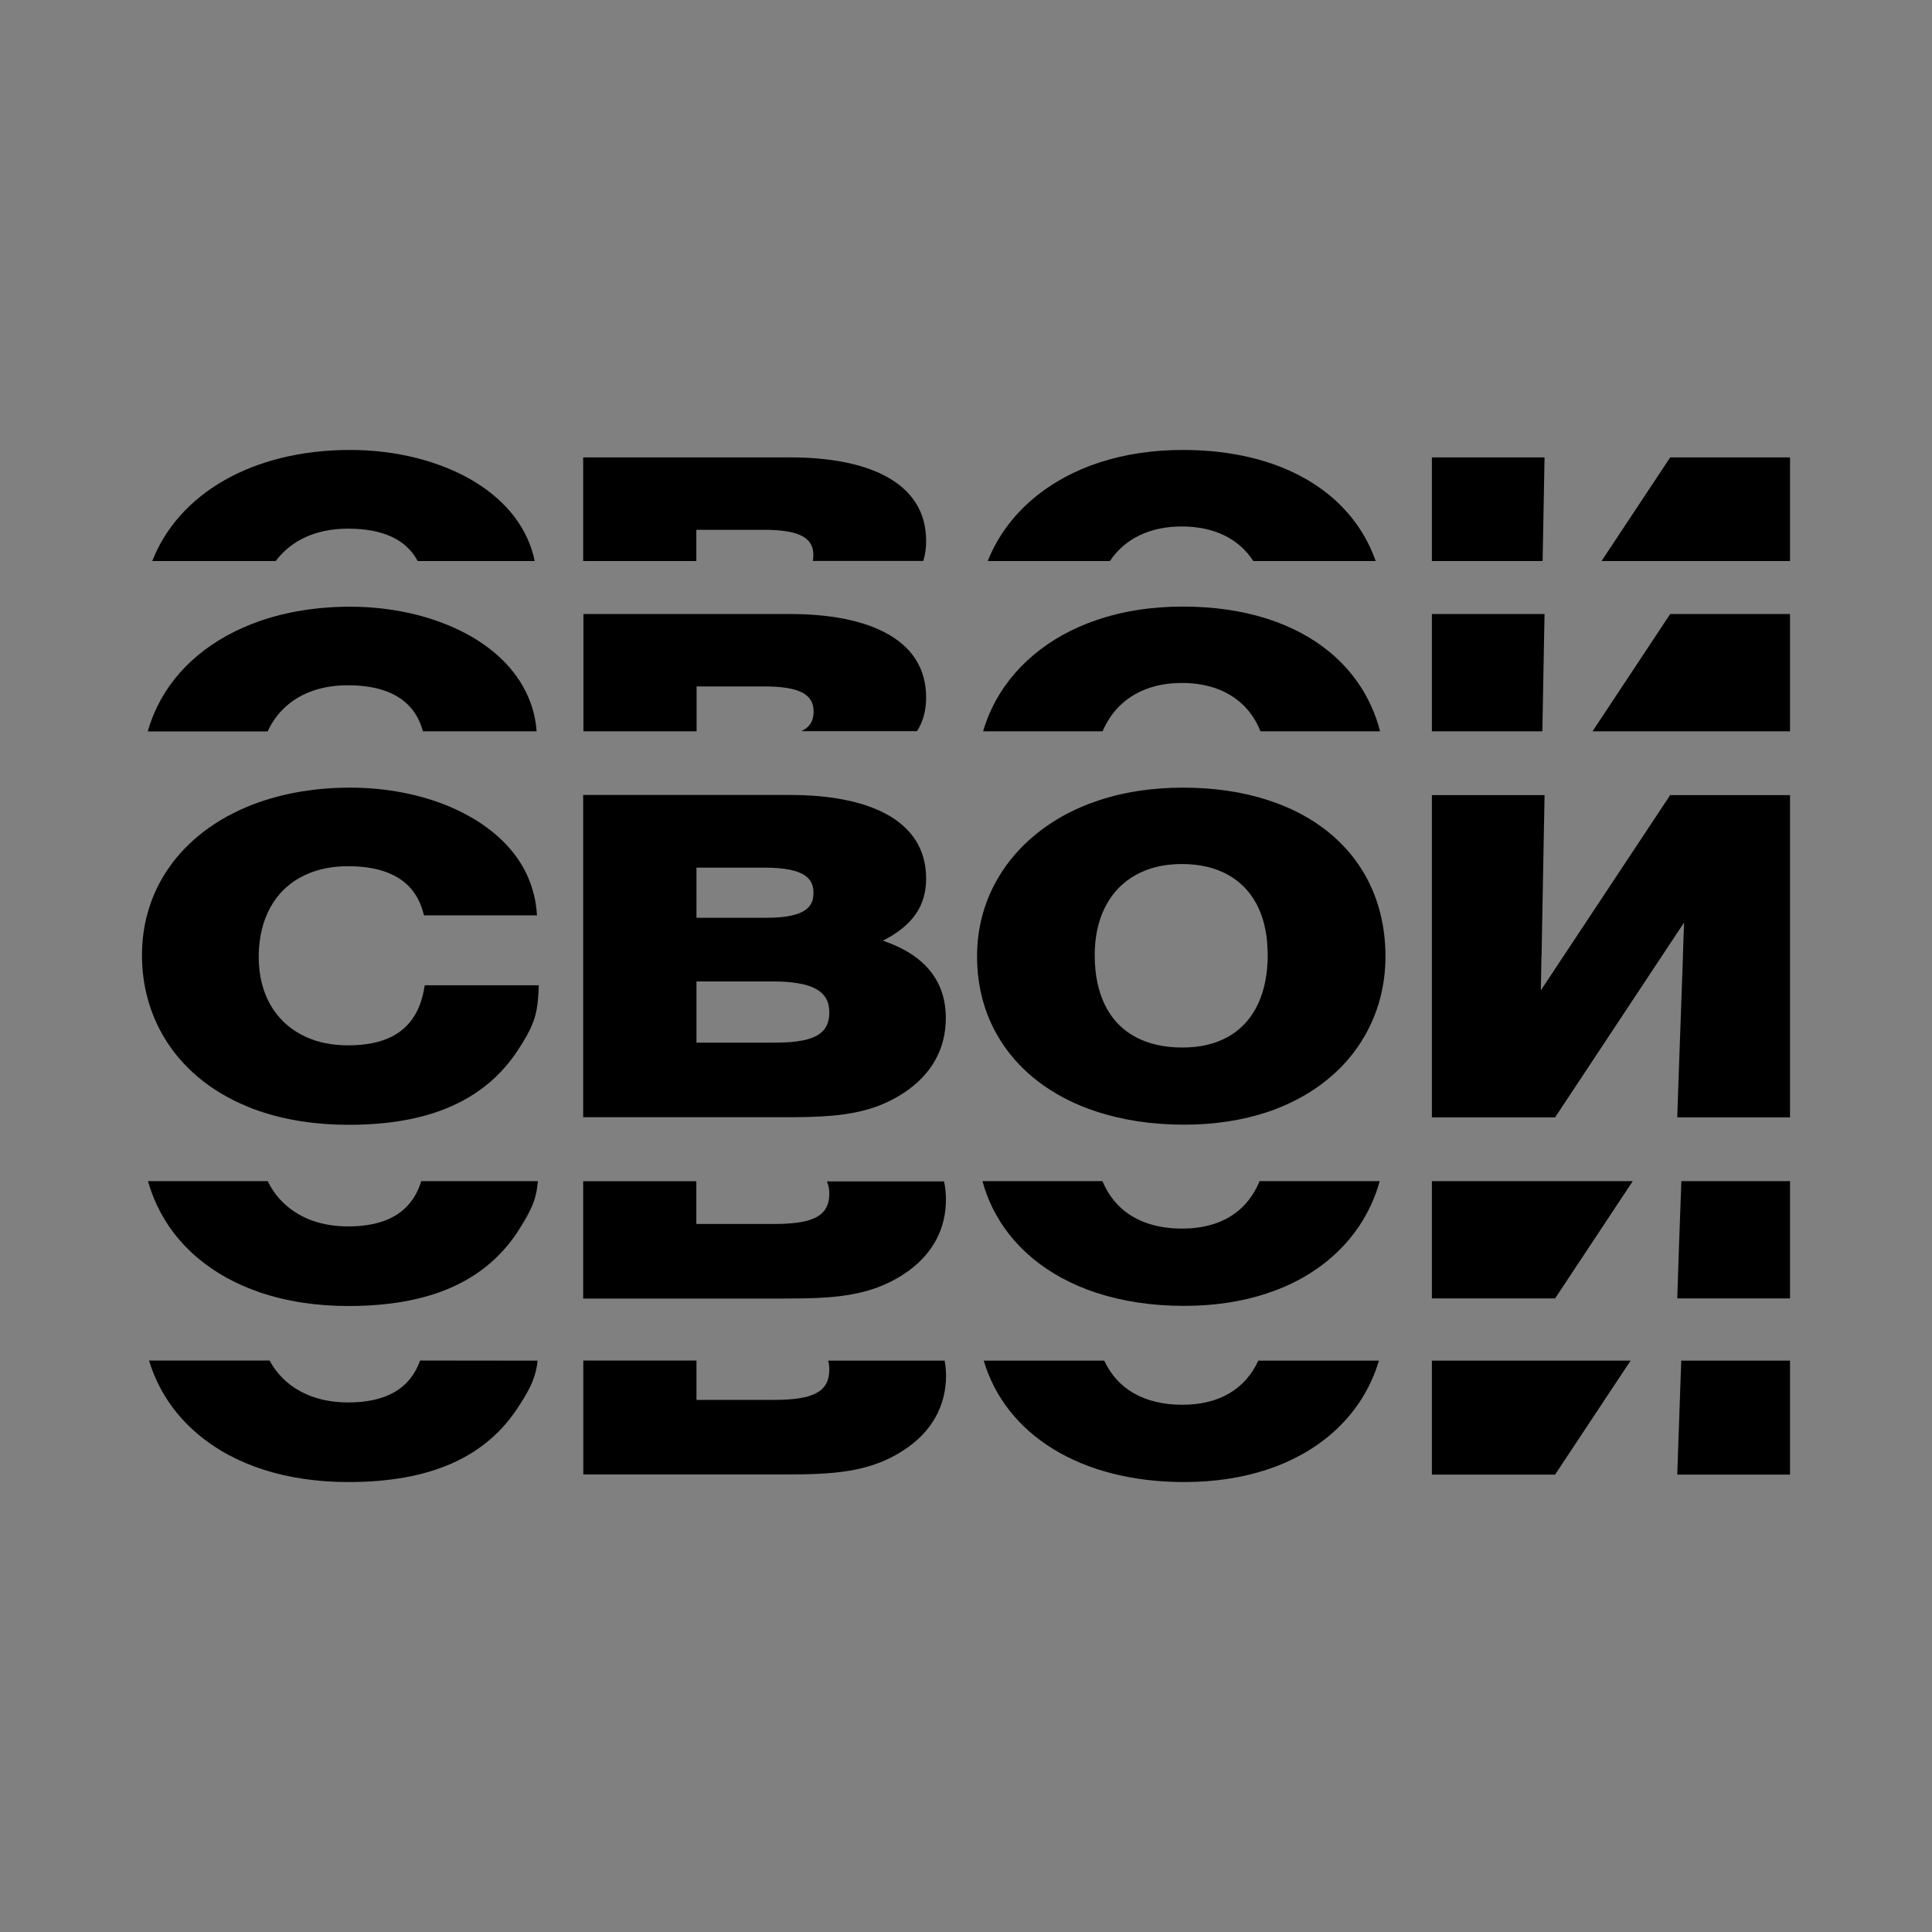 <?xml version="1.0" encoding="utf-8"?>
<!-- Generator: Adobe Illustrator 24.0.2, SVG Export Plug-In . SVG Version: 6.00 Build 0)  -->
<svg version="1.1" id="Layer_1" xmlns="http://www.w3.org/2000/svg" xmlns:xlink="http://www.w3.org/1999/xlink" x="0px" y="0px"
	 viewBox="0 0 1502.4 1502.4" style="enable-background:new 0 0 1502.4 1502.4;" xml:space="preserve">
<rect x="0" y="0" width="1502.4" height="1502.4" fill="#808080" stroke="none"/>
<style type="text/css">
	.st0{fill:#FFFFFF;}
</style>
<g>
	<g>
		<g>
			<path d="M418.1,1058.1c-1.5,12.6-5,20.5-14.4,35c-25.3,40-68.8,59.4-132.7,59.4c-47.8,0-88.4-12.9-117.3-37.4
				c-18.2-15.3-31.1-34.9-37.8-57.1h93.7c11.1,20.5,32.7,32.6,61,32.6c29.8,0,48.2-10.7,56.1-32.6L418.1,1058.1L418.1,1058.1z"/>
		</g>
		<g>
			<path d="M734.6,1058.1H644c0.6,2.1,0.9,4.4,0.9,6.9c0,17-12,23.6-42.6,23.6h-60.7v-30.6h-88v88.6h156.2
				c37.7,0,66.5-1.4,93.3-19.1c21.3-14,32.6-34,32.6-57.9C735.6,1065.7,735.3,1061.8,734.6,1058.1z"/>
		</g>
		<g>
			<path d="M978.5,1058.1c-10.2,22.2-30.5,34.3-59,34.3c-29.5,0-50.5-12.1-60.8-34.3h-93.7c17.1,57.7,75.5,94.4,155.9,94.4
				c46.5,0,86.2-13,114.6-37.6c17.8-15.4,30.3-34.9,36.8-56.8L978.5,1058.1L978.5,1058.1z"/>
		</g>
		<g>
			<polygon points="1113.5,1058.1 1268,1058.1 1209.3,1146.7 1113.5,1146.7 			"/>
			<polygon points="1307.4,1058.1 1392,1058.1 1392,1146.7 1304.3,1146.7 			"/>
		</g>
	</g>
	<g>
		<g>
			<path d="M415.8,436.3h-91c-8.9-16.8-27.1-25.2-54.2-25.2c-24.8,0-44.2,9.1-56.2,25.2h-96c20.5-52.5,78.1-86.4,153.9-86.4
				c36.1,0,70.4,8.8,96.6,24.6C394.6,390.2,410.7,411.4,415.8,436.3z"/>
		</g>
		<g>
			<path d="M687.8,369.8c-17.7-9.2-42.9-14.1-72.7-14.1H453.5v80.6h88V412h52.3c27.1,0,38.7,5.8,38.7,19.5c0,1.6-0.1,3.1-0.5,4.7
				H718c1.5-4.8,2.2-10,2.2-15.6C720.2,398.1,709.3,381,687.8,369.8z"/>
		</g>
		<g>
			<path d="M919.9,349.9c-46.5,0-86.6,13-116,37.5c-16.3,13.6-28.4,30.3-35.8,48.9h95c11.5-17.2,30.8-26.9,55.8-26.9
				c25.4,0,44.6,9.6,55.7,26.9h95.2C1050.9,382.6,996.1,349.9,919.9,349.9z"/>
		</g>
		<g>
			<polygon points="1199.6,436.3 1113.5,436.3 1113.5,355.7 1201.1,355.7 			"/>
			<polygon points="1392,355.7 1392,436.3 1245.4,436.3 1298.8,355.7 			"/>
		</g>
	</g>
	<polygon class="st0" points="1304.9,850.7 1304.9,850.9 1304.8,850.9 	"/>
	<g>
		<path d="M417.3,568.7h-88.4l-0.2-0.6c-2.2-7.8-5.8-14.3-10.9-19.5c-10.1-10.4-25.9-15.7-47.3-15.7c-19.9,0-36.3,5.8-48.2,16.5
			c-5.9,5.3-10.7,11.8-14.2,19.4h-93.2c1.9-6.7,4.3-13.1,7.3-19.2c14.8-30.5,42.9-53.8,79.9-66.7c20.8-7.2,44.5-11.1,70.2-11.1
			c36.1,0,70.4,8.8,96.6,24.6c10.9,6.6,20.1,14.3,27.4,22.7c8.1,9.4,14,19.8,17.5,31c1.6,5.3,2.8,10.8,3.3,16.5L417.3,568.7z"/>
		<g>
			<path d="M720.2,542.4c0,10-2.3,18.6-7.1,26.2h-90c4.9-2.3,7.4-5.4,8.6-8.8c0.7-2.1,1-4.3,1-6.5c0-13.7-11.6-19.5-38.7-19.5h-52.3
				v34.9h-88v-91.2H615c29.8,0,55,4.9,72.7,14.1C709.3,502.7,720.2,519.9,720.2,542.4z"/>
		</g>
		<g>
			<path d="M1073.2,568.7h-93c-3-7.5-7.2-14.1-12.5-19.5c-11.5-11.7-28-18.1-48.7-18.1c-20.6,0-37.3,6.6-49,18.5
				c-5.2,5.3-9.4,11.7-12.6,19.1h-92.9c1.8-6.3,4.2-12.4,7-18.3c7.5-15.5,18.4-29.5,32.4-41.2c13.8-11.6,30.1-20.6,48.2-26.8
				c20.4-7.1,43.1-10.7,67.7-10.7c24,0,45.8,3.2,65.1,9.3c38.5,12.2,66.7,35.8,81.3,67.9C1069.1,555.2,1071.5,561.8,1073.2,568.7z"
				/>
		</g>
		<polygon points="1201.1,477.5 1200.3,519.9 1199.4,568.7 1113.5,568.7 1113.5,477.5 		"/>
		<polygon points="1392,477.5 1392,568.7 1238.4,568.7 1298.8,477.5 		"/>
	</g>
	<g>
		<path d="M418.3,918.5c-0.7,7.6-2,13.4-4.6,19.5L401.8,959c-25.7,38-68.4,56.6-130.8,56.6c-25.2,0-48.4-3.6-68.9-10.6
			c-18.4-6.3-34.7-15.2-48.4-26.8c-13.6-11.4-24.2-25.2-31.5-40.7c-2.9-6.1-5.3-12.4-7.1-19h93.1c3.5,7.3,8.3,13.6,14.2,18.7
			c11.9,10.6,28.4,16.5,48.2,16.5c21.7,0,37.4-5.7,47.3-17.2c4.3-4.9,7.5-10.9,9.7-18H418.3z"/>
		<path d="M413.7,938c-2.2,5.3-5.4,10.9-10,18.1c-0.6,1-1.2,1.9-1.9,2.8L413.7,938z"/>
		<g>
			<path d="M735.6,932.8c0,22.4-9.9,41.3-28.7,55.2c-1.2,0.9-2.5,1.8-3.9,2.7c-26.8,17.7-55.6,19.1-93.3,19.1H453.5v-91.2h88v33.2
				h60.7c13,0,22.6-1.2,29.4-3.8c9.3-3.6,13.3-10,13.3-19.8c0-3.6-0.6-6.8-1.9-9.5h91.1C735.1,923,735.6,927.8,735.6,932.8z"/>
		</g>
		<g>
			<path d="M1072.9,918.5c-1.7,6.3-4,12.5-6.7,18.4c-7.1,15.5-17.5,29.4-30.9,41c-14.3,12.4-31.3,21.8-50.7,28.1
				c-19.2,6.3-40.7,9.5-63.9,9.5c-25.2,0-48.2-3.6-68.5-10.3c-37.7-12.5-65.9-35.8-80.8-66.8c-3-6.3-5.5-12.9-7.4-19.9h93.3
				c3.1,7.4,7.3,13.8,12.6,19.1c11.6,11.6,28.3,17.8,49.4,17.8c20.6,0,37-6.3,48.3-18.2c4.9-5.2,8.9-11.4,11.9-18.7L1072.9,918.5
				L1072.9,918.5z"/>
		</g>
		<polygon points="1269.7,918.5 1209.3,1009.7 1113.5,1009.7 1113.5,918.5 		"/>
		<polygon points="1392,918.5 1392,1009.7 1304.3,1009.7 1305.6,970.5 1307.5,918.5 		"/>
	</g>
	<polygon class="st0" points="1304.9,850.7 1304.9,850.9 1304.8,850.9 	"/>
	<g>
		<path d="M419,766.2l-0.2,4.2c-0.7,15.4-2.7,23.5-9.5,35.6c-1.6,2.8-3.5,5.9-5.7,9.3c-5.4,8.5-11.7,16.1-18.8,22.8
			c-9.8,9.2-21.1,16.6-34.1,22.3c-21.8,9.6-48.3,14.3-79.7,14.3c-25.5,0-49-3.7-69.7-10.8c-3.3-1.1-6.5-2.3-9.6-3.7
			c-14.2-5.9-27-13.5-38-22.9c-10.5-8.9-19.3-19.2-26.1-30.6c-11.2-18.8-17.2-40.6-17.2-63.8c0-23.2,6.1-44.3,17.2-62.4v0
			c14-22.9,36.1-41.1,64.1-52.9c3.1-1.3,6.3-2.6,9.6-3.7c21-7.4,45-11.4,71.1-11.4c28.3,0,55.5,5.4,78.5,15.3
			c6.4,2.8,12.4,5.9,18.1,9.3c1.5,0.9,2.9,1.8,4.4,2.8c16.6,11,28.8,24.4,36.1,39.8c4.1,8.7,6.7,17.9,7.7,27.7l0.4,4.4h-87.9
			l-0.8-2.9c-3.8-13.6-12-23.3-24.4-29c-9-4.2-20.3-6.3-33.8-6.3c-12.3,0-23.3,2.2-32.7,6.5c-21.6,9.7-34.7,29.9-36.6,57.5
			c-0.1,2.2-0.2,4.4-0.2,6.7c0,2,0.1,4,0.2,5.9c1.7,26.6,15.1,46.5,36.6,56.2c9.4,4.3,20.4,6.5,32.7,6.5c13.6,0,24.8-2.2,33.8-6.7
			c13.6-6.9,22-19,25.2-36.7l0.6-3.3L419,766.2L419,766.2z"/>
		<g>
			<path d="M687.7,731.9c-0.4-0.1-0.7-0.3-1.1-0.4c23.1-11.8,33.6-27,33.6-48.3c0-22.6-10.9-39.7-32.4-50.9
				c-2.5-1.3-5.2-2.6-8.1-3.7c-17-6.8-39.1-10.4-64.7-10.4H453.5v250.6h156.2c27.1,0,49.5-0.7,69.9-7.6c2.7-0.9,5.4-1.9,8-3.1
				c5.2-2.3,10.3-5,15.3-8.3c21.3-14,32.6-34,32.6-57.9C735.6,763.2,719.5,743,687.7,731.9z M541.6,674.7h52.3
				c17,0,27.9,2.3,33.7,7.4c3.4,3,5,7,5,12.1c0,9.6-4.3,19.5-36.5,19.5h-54.5L541.6,674.7L541.6,674.7z M627.6,808.3
				c-6.4,1.7-14.7,2.5-25.3,2.5h-60.7v-47.6h58.5c31.4,0,44.8,7.2,44.8,24C644.9,798.4,639.8,805,627.6,808.3z"/>
		</g>
		<g>
			<path d="M1061.1,679.7c-13.4-23.1-34.5-41.1-61.9-52.6c-4.3-1.8-8.9-3.5-13.5-5c-19.5-6.3-41.5-9.6-65.8-9.6
				c-24.8,0-47.9,3.7-68.4,10.9c-3.6,1.3-7.2,2.6-10.6,4.1c-13.6,5.8-26,13.4-36.9,22.5c-10.9,9.2-20,19.7-27,31.3
				c-11.3,18.6-17.2,39.8-17.2,62.3c0,24,6,45.5,17.2,63.9c13.9,23,35.8,41,63.9,52.6c3.4,1.4,7,2.7,10.6,3.9
				c20.5,6.9,43.8,10.6,69.3,10.6c23.7,0,45.5-3.4,65-9.9c4.6-1.5,9.1-3.3,13.4-5.2c13.4-5.9,25.6-13.4,36.1-22.6
				c10.5-9,19.1-19.5,25.8-31.1c10.7-18.4,16.3-39.6,16.3-62C1077.4,719.7,1071.7,698.1,1061.1,679.7z M985.7,748.3
				c-1.4,27.8-12.3,47.8-31,58.1c-9.7,5.4-21.5,8.2-35.2,8.2c-14,0-26.1-2.7-36.1-8c-19.2-10.1-30.3-29.7-31.9-56.9
				c-0.1-2.2-0.2-4.5-0.2-6.8c0-1.7,0-3.4,0.1-5.1c1.3-26.9,12.8-46.9,32-57.5c9.9-5.5,21.9-8.4,35.6-8.4c13.8,0,25.8,2.8,35.6,8.2
				c19.2,10.5,30.3,30.7,31.1,58.4c0,1.1,0.1,2.2,0.1,3.4C985.9,744.1,985.8,746.2,985.7,748.3z"/>
		</g>
		<polygon points="1392,618.3 1392,868.9 1304.3,868.9 1304.9,850.9 1304.9,850.7 1308.7,744.5 1308.7,742.7 1309.6,717.4 
			1304.9,724.5 1209.3,868.9 1113.5,868.9 1113.5,618.3 1201.1,618.3 1200.8,636.4 1200.7,640.2 1200.7,640.2 1198.8,742.7 
			1198.7,744.5 1198.2,770.2 1200.7,766.4 1298.8,618.3 		"/>
	</g>
</g>
</svg>
